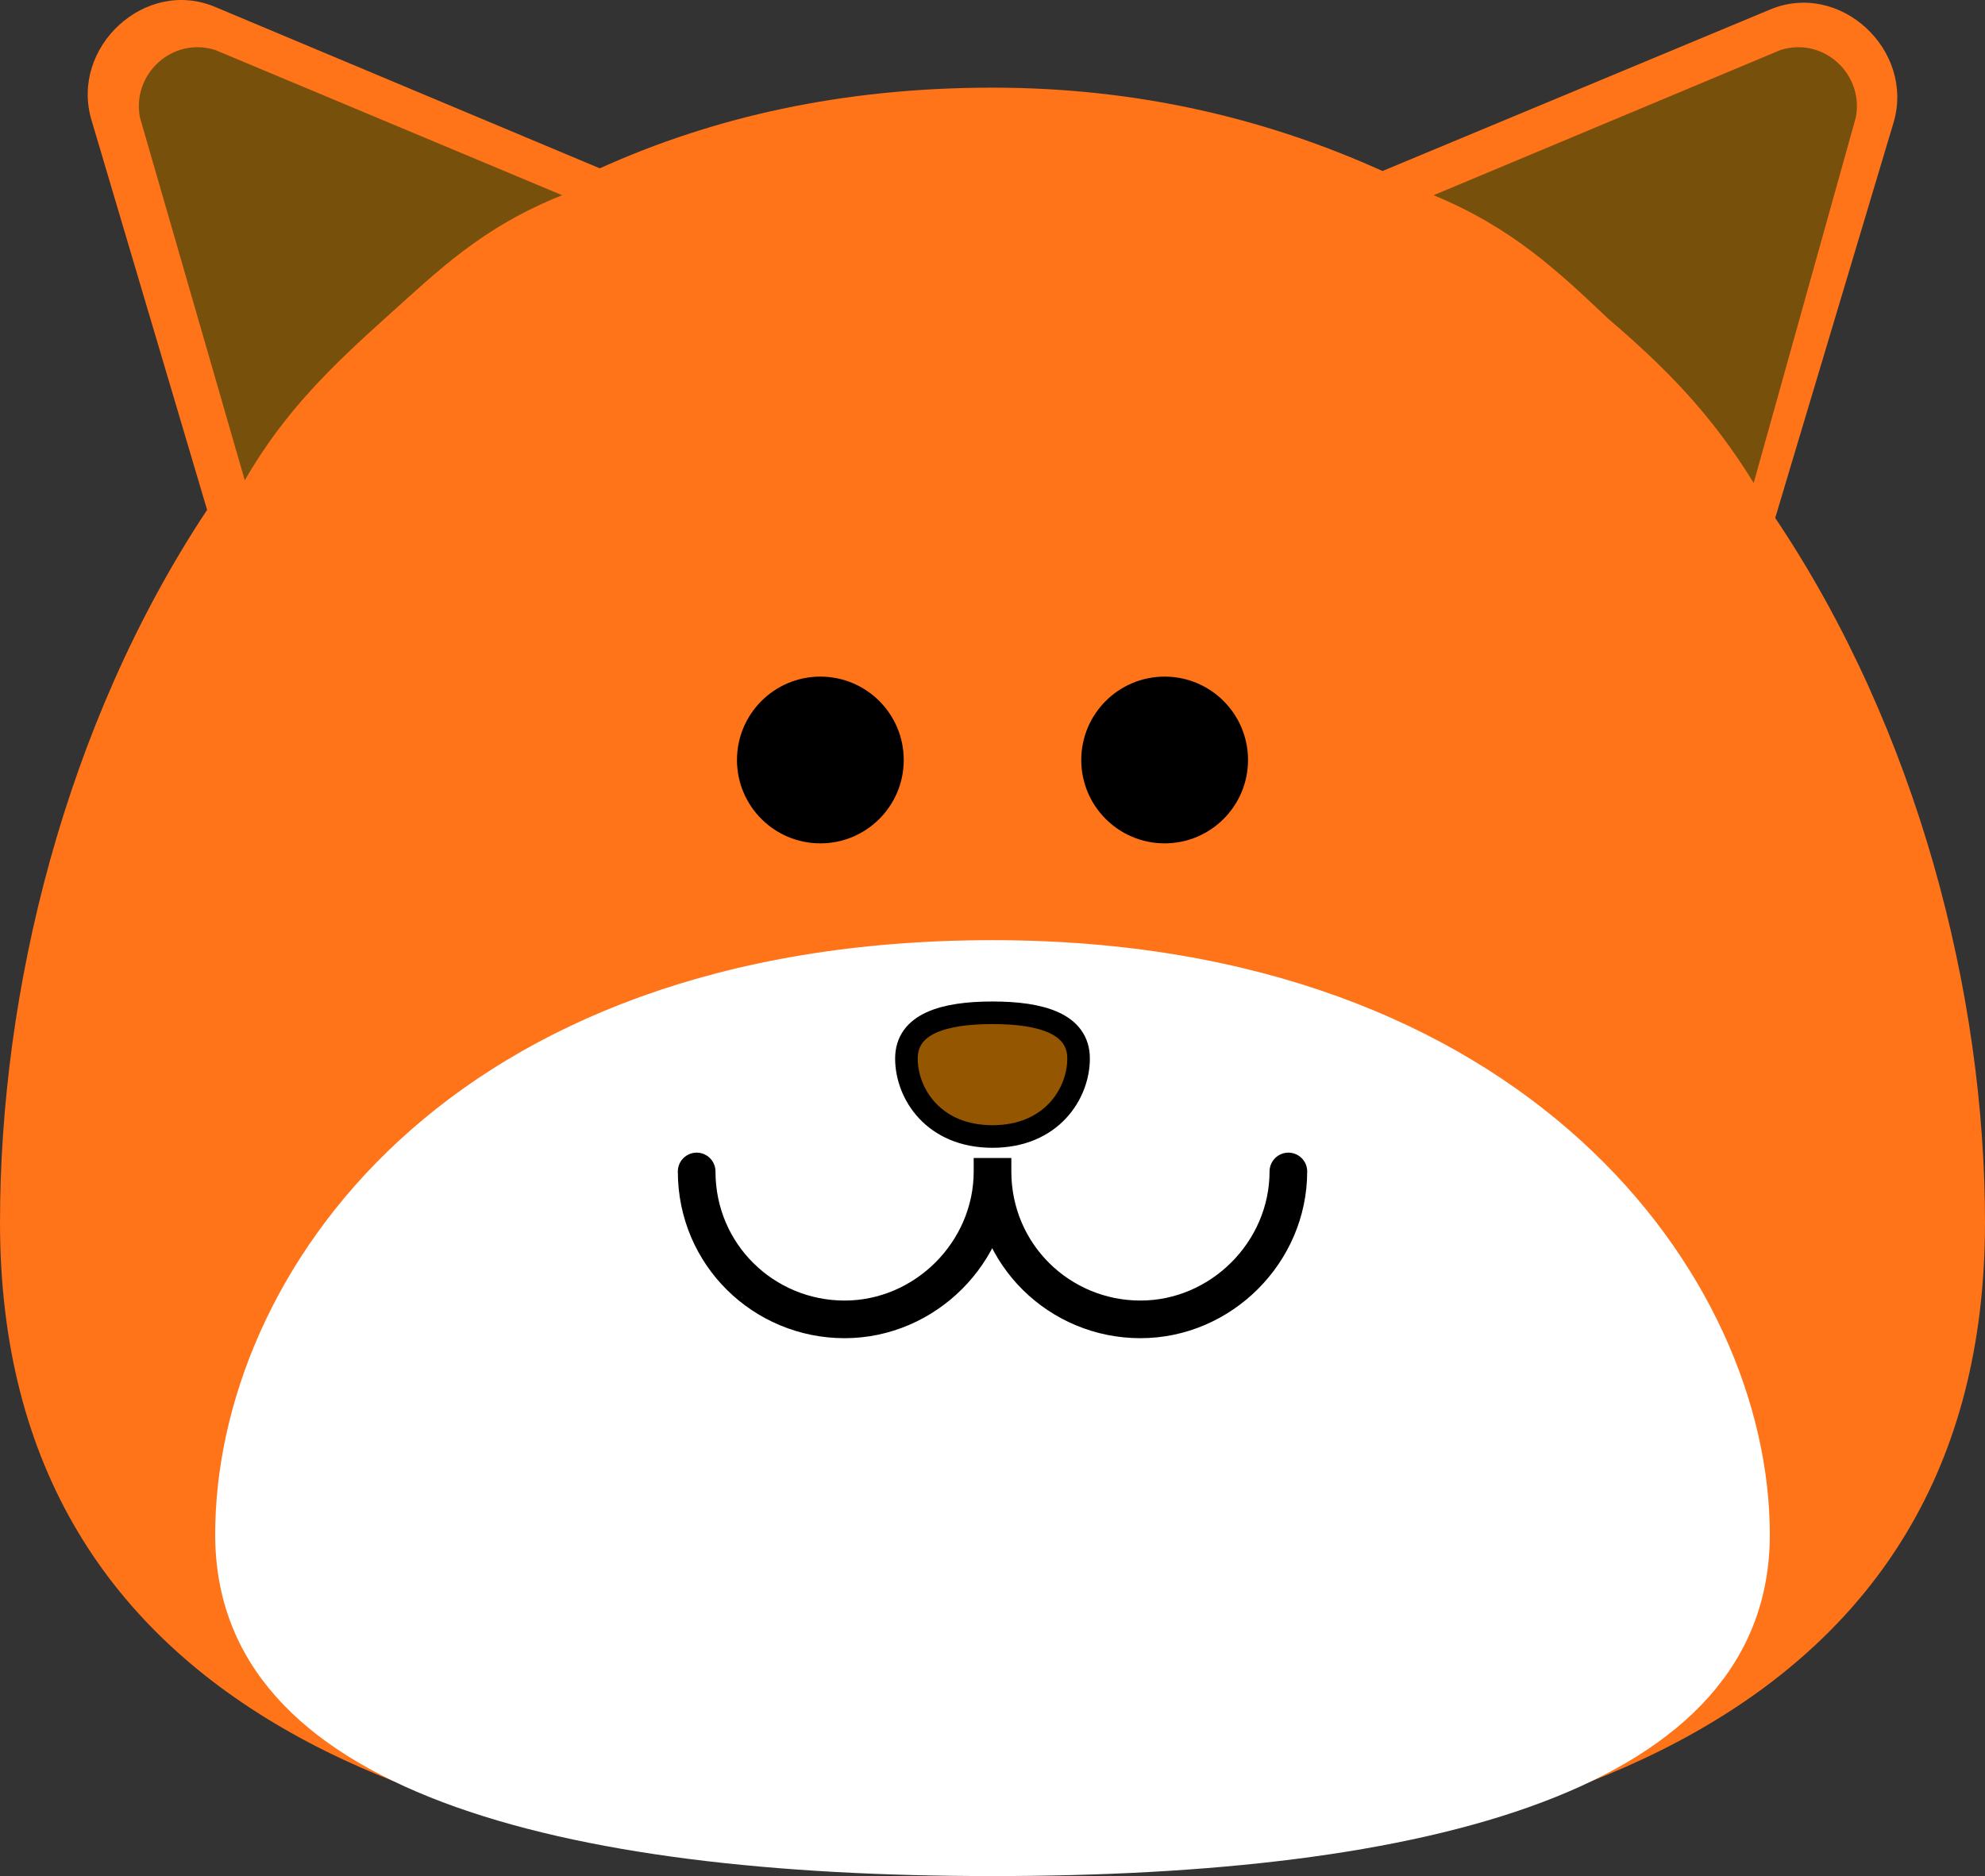 <svg version="1.1" xmlns="http://www.w3.org/2000/svg" xmlns:xlink="http://www.w3.org/1999/xlink" width="131.838" height="124.618" viewBox="0,0,131.838,124.618"><rect x="0" y="0" width="131.838" height="124.618" fill="#333333" stroke="none"/><g transform="translate(-174.081,-117.691)"><g data-paper-data="{&quot;isPaintingLayer&quot;:true}" fill-rule="nonzero" stroke-linejoin="miter" stroke-miterlimit="10" stroke-dasharray="" stroke-dashoffset="0" style="mix-blend-mode: normal"><path d="M291.806,213.012v0" fill="#ffffff" stroke="none" stroke-width="1" stroke-linecap="butt"/><path d="M189.98,213.012" fill="#ffffff" stroke="none" stroke-width="1" stroke-linecap="butt"/><path d="M305.919,198.899c0,32.691 -29.476,43.231 -65.919,43.231c-36.443,0 -65.919,-10.54 -65.919,-43.231c0,-15.363 4.287,-33.049 13.755,-47.34l-7.682,-25.903c-1.429,-4.823 3.573,-9.468 8.218,-7.503l25.546,10.719c7.503,-3.394 16.078,-5.359 26.082,-5.359c9.825,0 18.4,2.144 25.903,5.538l25.724,-10.719c4.645,-1.965 9.647,2.68 8.218,7.503l-7.86,26.26c9.468,14.113 13.934,31.62 13.934,46.804z" fill="#ff7319" stroke="none" stroke-width="1" stroke-linecap="butt"/><path d="M291.627,219.621c0,17.15 -23.045,22.688 -51.627,22.688c-28.583,0 -51.627,-5.538 -51.627,-22.688c0,-17.15 15.363,-39.48 51.627,-39.48c35.371,0 51.627,22.33 51.627,39.48z" fill="#ffffff" stroke="none" stroke-width="1" stroke-linecap="butt"/><path d="M234.283,188.002c0,-2.322 2.501,-3.037 5.717,-3.037c3.216,0 5.717,0.715 5.717,3.037c0,2.322 -1.786,5.181 -5.717,5.181c-3.93,0 -5.717,-2.858 -5.717,-5.181z" fill="#945600" stroke="#000000" stroke-width="1.5" stroke-linecap="butt"/><path d="M259.651,195.505c0,5.359 -4.466,9.825 -9.825,9.825c-5.359,0 -9.825,-4.287 -9.825,-9.825c0,-0.357 0,-0.357 0,-0.357c0,-0.357 0,-0.536 0,-0.536c0,0 0,0.179 0,0.536c0,0 0,0 0,0.357c0,5.359 -4.466,9.825 -9.825,9.825c-5.359,0 -9.825,-4.287 -9.825,-9.825" fill="none" stroke="#000000" stroke-width="2.5" stroke-linecap="round"/><path d="M223.029,168.173c0,-3.058 2.479,-5.538 5.538,-5.538c3.058,0 5.538,2.479 5.538,5.538c0,3.058 -2.479,5.538 -5.538,5.538c-3.058,0 -5.538,-2.479 -5.538,-5.538z" fill="#000000" stroke="none" stroke-width="1" stroke-linecap="butt"/><path d="M245.895,168.173c0,-3.058 2.479,-5.538 5.538,-5.538c3.058,0 5.538,2.479 5.538,5.538c0,3.058 -2.479,5.538 -5.538,5.538c-3.058,0 -5.538,-2.479 -5.538,-5.538z" fill="#000000" stroke="none" stroke-width="1" stroke-linecap="butt"/><path d="M199.806,138.697c-3.573,3.216 -6.788,6.252 -9.468,10.897l-6.967,-24.117c-0.536,-2.858 2.144,-5.359 5.002,-4.466l23.045,9.647c-5.359,2.144 -8.218,5.002 -11.612,8.039z" fill="#77500c" stroke="none" stroke-width="1" stroke-linecap="butt"/><path d="M269.297,130.658l23.045,-9.647c2.858,-0.893 5.538,1.608 5.002,4.466l-6.788,24.295c-2.858,-4.645 -5.895,-7.682 -9.647,-10.897c-3.394,-3.216 -6.431,-6.074 -11.612,-8.218z" fill="#77500c" stroke="none" stroke-width="1" stroke-linecap="butt"/></g></g></svg>